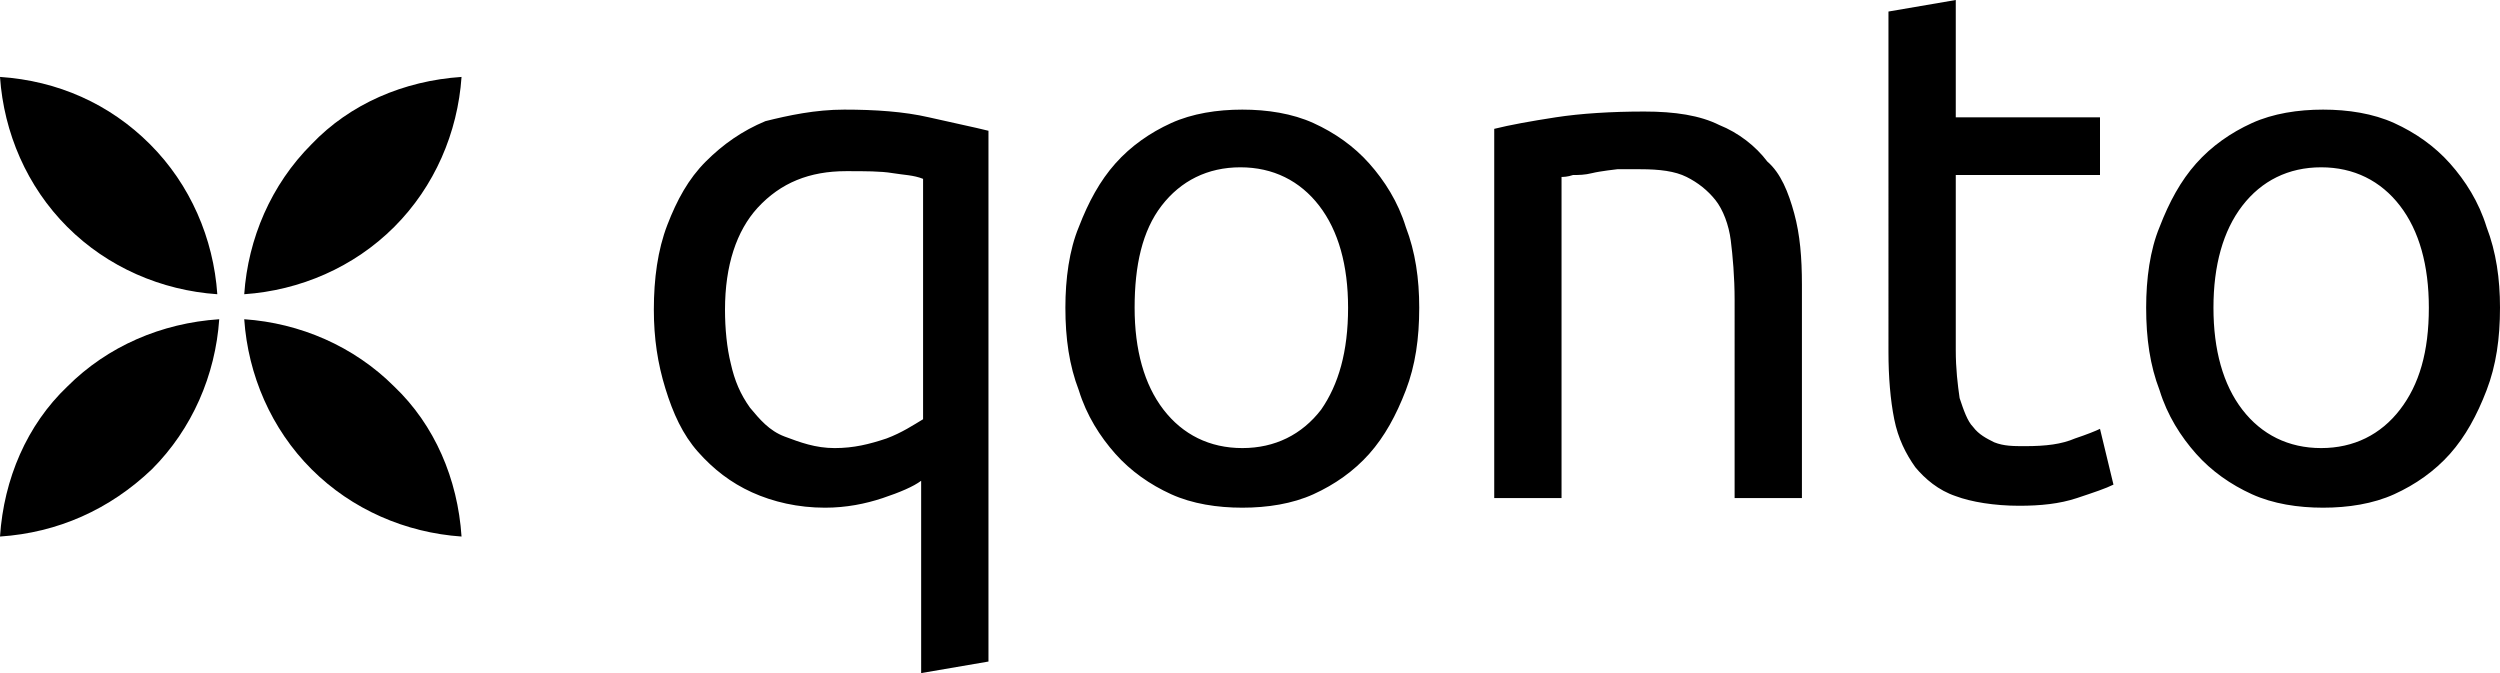 <svg xmlns="http://www.w3.org/2000/svg" viewBox="0 0 130 35">
  <path d="M37.7 16.1c0 1 .1 2 .3 2.8.2.9.5 1.6 1 2.3.5.6 1 1.2 1.8 1.5s1.6.6 2.6.6 1.8-.2 2.7-.5c.8-.3 1.4-.7 1.9-1V9.3c-.5-.2-1-.2-1.6-.3-.6-.1-1.4-.1-2.4-.1-1.9 0-3.4.6-4.6 1.9-1.1 1.2-1.7 3-1.7 5.3zm-3-4.4c.5-1.3 1.1-2.4 2-3.3.9-.9 1.9-1.6 3.1-2.1 1.2-.3 2.6-.6 4.1-.6 1.6 0 3.1.1 4.4.4s2.3.5 3.1.7v27.6l-3.5.6V25c-.4.3-1.1.6-2 .9-.9.3-1.9.5-3 .5-1.4 0-2.7-.3-3.8-.8-1.1-.5-2-1.2-2.8-2.1s-1.3-2-1.7-3.3-.6-2.6-.6-4.1c0-1.6.2-3.1.7-4.4zM73.8 16c0 1.6-.2 3-.7 4.3-.5 1.3-1.1 2.4-1.9 3.3s-1.8 1.6-2.9 2.1c-1.1.5-2.4.7-3.7.7-1.3 0-2.6-.2-3.7-.7-1.1-.5-2.1-1.2-2.9-2.1-.8-.9-1.5-2-1.9-3.3-.5-1.3-.7-2.7-.7-4.3 0-1.5.2-3 .7-4.2.5-1.3 1.1-2.4 1.9-3.3.8-.9 1.8-1.6 2.9-2.1 1.1-.5 2.4-.7 3.7-.7 1.3 0 2.6.2 3.7.7 1.1.5 2.1 1.2 2.9 2.1.8.9 1.5 2 1.9 3.3.5 1.3.7 2.7.7 4.2zm-3.7 0c0-2.2-.5-4-1.5-5.3s-2.4-2-4.1-2-3.1.7-4.1 2S59 13.8 59 16s.5 4 1.5 5.3c1 1.3 2.4 2 4.1 2s3.1-.7 4.1-2c.9-1.3 1.4-3 1.4-5.3zm7.6-9.3c.8-.2 1.9-.4 3.2-.6s2.9-.3 4.6-.3c1.6 0 2.9.2 3.9.7 1 .4 1.9 1.1 2.5 1.9.7.6 1.1 1.6 1.4 2.7s.4 2.3.4 3.7v11.1h-3.5V15.6c0-1.2-.1-2.3-.2-3.1s-.4-1.6-.8-2.1-.9-.9-1.5-1.2-1.4-.4-2.4-.4h-1.2s-.9.1-1.3.2-.7.1-1 .1c-.3.1-.5.1-.6.1v16.7h-3.5V6.7zm24-.6h7.5v3h-7.5v9.1c0 1 .1 1.8.2 2.5.2.6.4 1.2.7 1.5.3.4.7.6 1.1.8.5.2 1 .2 1.6.2 1.1 0 1.9-.1 2.6-.4.6-.2 1.1-.4 1.3-.5l.7 2.9c-.4.2-1 .4-1.9.7-.9.3-1.9.4-3 .4-1.3 0-2.5-.2-3.3-.5-.9-.3-1.6-.9-2.1-1.5-.5-.7-.9-1.5-1.1-2.5-.2-1-.3-2.2-.3-3.5V.6l3.5-.6v6.1zM130 16c0 1.6-.2 3-.7 4.3-.5 1.3-1.1 2.4-1.9 3.3s-1.8 1.6-2.9 2.1c-1.1.5-2.4.7-3.7.7-1.3 0-2.6-.2-3.7-.7-1.1-.5-2.1-1.2-2.9-2.1-.8-.9-1.5-2-1.9-3.3-.5-1.3-.7-2.7-.7-4.3 0-1.5.2-3 .7-4.2.5-1.3 1.1-2.4 1.9-3.3.8-.9 1.8-1.6 2.9-2.1s2.4-.7 3.7-.7c1.3 0 2.6.2 3.7.7 1.1.5 2.1 1.2 2.9 2.1.8.9 1.5 2 1.9 3.3.5 1.3.7 2.7.7 4.2zm-3.7 0c0-2.2-.5-4-1.5-5.3s-2.4-2-4.1-2-3.1.7-4.1 2c-1 1.3-1.5 3.1-1.5 5.3s.5 4 1.5 5.3c1 1.3 2.4 2 4.1 2s3.1-.7 4.1-2c1-1.3 1.5-3 1.5-5.3z" class="fill-logo-1"></path>
  <g>
    <path d="M3.5 11.8c2.1 2.1 4.9 3.3 7.8 3.5-.2-2.9-1.4-5.7-3.5-7.8C5.7 5.4 3 4.2 0 4c.2 2.9 1.4 5.7 3.5 7.8z" class="fill-logo-2"></path>
    <path d="M20.5 11.8c-2.1 2.1-4.9 3.3-7.8 3.5.2-2.9 1.4-5.7 3.5-7.8C18.2 5.4 21 4.2 24 4c-.2 2.9-1.4 5.7-3.5 7.8z" class="fill-logo-2"></path>
    <path d="M20.5 20.1c-2.1-2.1-4.9-3.3-7.8-3.5.2 2.9 1.4 5.7 3.5 7.8 2.1 2.1 4.9 3.3 7.8 3.5-.2-3-1.4-5.8-3.5-7.8z" class="fill-logo-2"></path>
    <path d="M3.5 20.1c2.1-2.1 4.9-3.3 7.9-3.5-.2 2.9-1.4 5.7-3.5 7.8C5.7 26.5 3 27.7 0 27.9c.2-3 1.4-5.8 3.5-7.8z" class="fill-logo-2"></path>
  </g>
</svg>